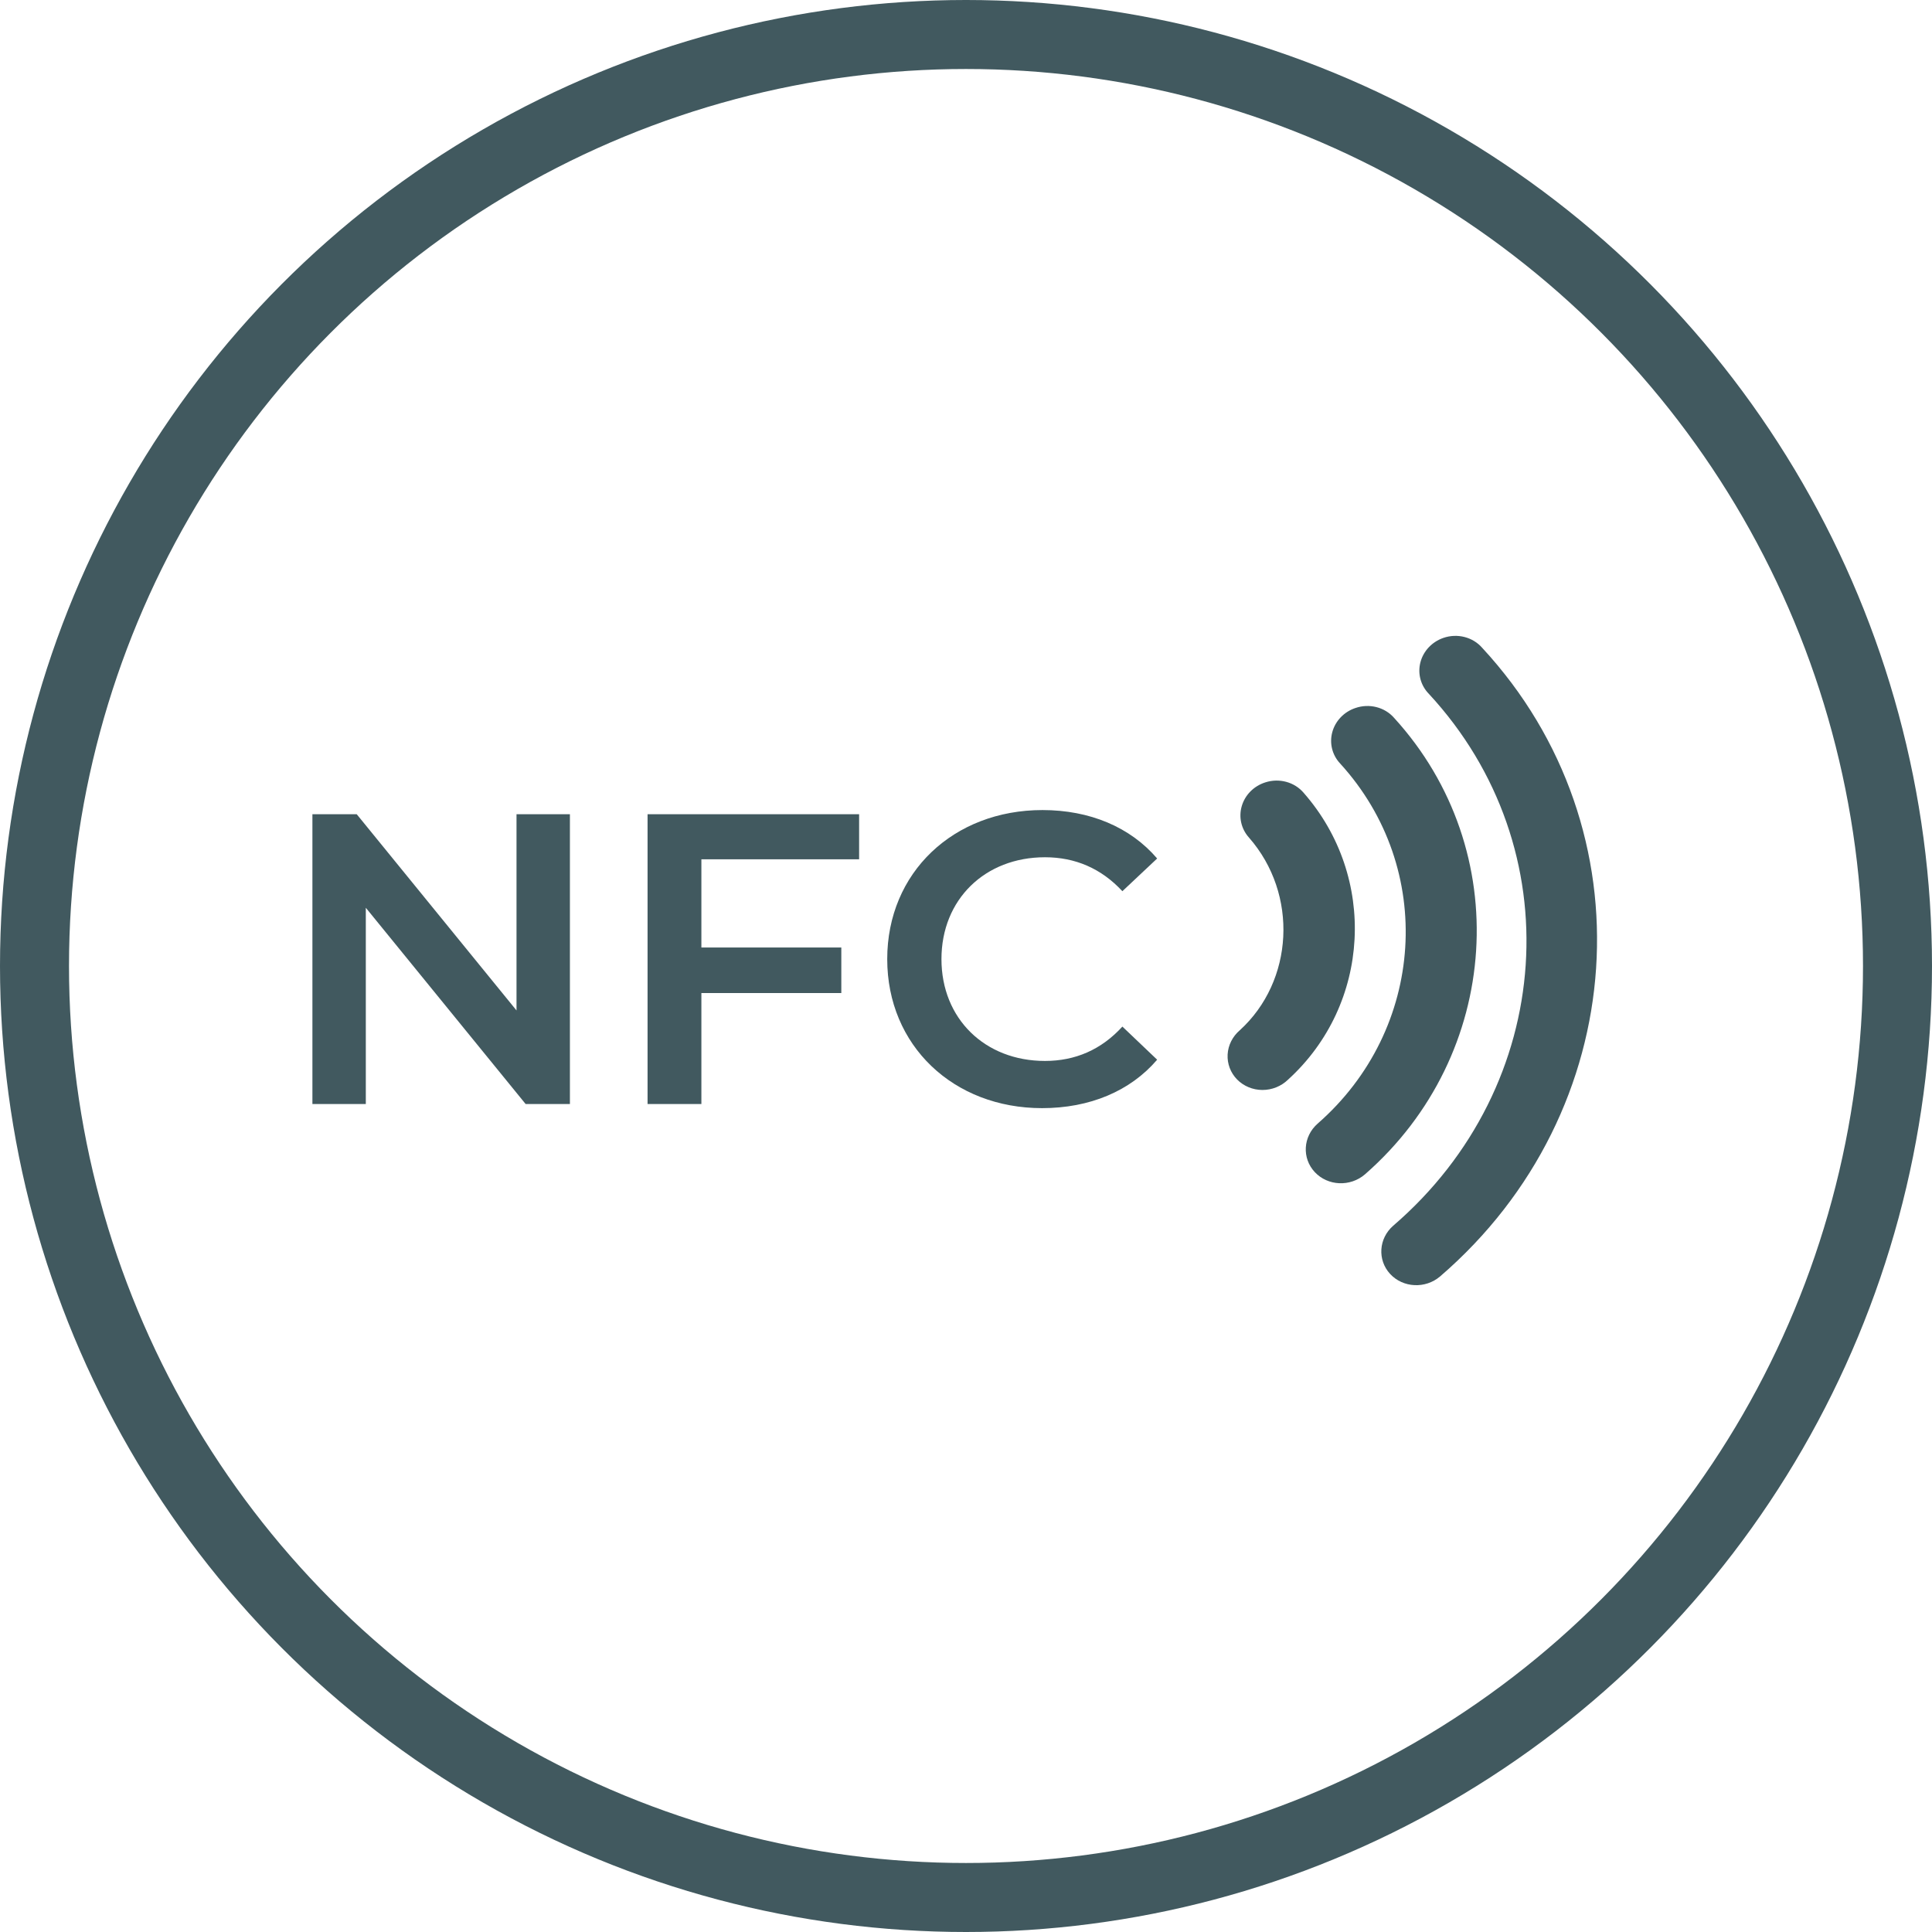 <svg width="84" height="84" viewBox="0 0 84 84" fill="none" xmlns="http://www.w3.org/2000/svg">
<path d="M22.457 35.4V43.932L15.509 35.4H13.583V48H15.905V39.468L22.853 48H24.779V35.4H22.457ZM37.353 37.362V35.4H28.155V48H30.495V43.176H36.579V41.196H30.495V37.362H37.353ZM45.307 48.18C47.377 48.18 49.141 47.442 50.311 46.074L48.799 44.634C47.881 45.642 46.747 46.128 45.433 46.128C42.823 46.128 40.933 44.292 40.933 41.7C40.933 39.108 42.823 37.272 45.433 37.272C46.747 37.272 47.881 37.758 48.799 38.748L50.311 37.326C49.141 35.958 47.377 35.22 45.325 35.22C41.455 35.22 38.575 37.938 38.575 41.7C38.575 45.462 41.455 48.18 45.307 48.18Z" fill="#41595F"/>
<circle cx="42" cy="42" r="40.5" stroke="#41595F" stroke-width="3"/>
<path d="M62.752 27.736C62.258 27.908 61.884 28.307 61.757 28.797C61.63 29.288 61.768 29.803 62.124 30.167C68.337 36.877 67.653 47.196 60.577 53.29C59.941 53.843 59.88 54.781 60.44 55.389C61.001 55.996 61.972 56.044 62.614 55.496C70.941 48.324 71.76 36.068 64.444 28.167C64.034 27.696 63.36 27.524 62.752 27.736ZM58.925 30.785C58.433 30.952 58.058 31.345 57.926 31.831C57.794 32.316 57.922 32.83 58.268 33.197C62.428 37.758 61.978 44.755 57.287 48.855C56.652 49.414 56.597 50.356 57.165 50.962C57.732 51.568 58.707 51.611 59.348 51.057C65.293 45.86 65.861 36.965 60.616 31.215C60.206 30.744 59.532 30.573 58.925 30.785ZM55.012 34.017C54.517 34.174 54.133 34.56 53.991 35.043C53.848 35.526 53.966 36.042 54.303 36.416C56.465 38.883 56.249 42.661 53.903 44.795C53.588 45.065 53.397 45.444 53.375 45.847C53.353 46.249 53.501 46.641 53.785 46.932C54.07 47.223 54.466 47.388 54.884 47.39C55.301 47.392 55.705 47.23 56.001 46.942C59.605 43.664 59.882 38.122 56.685 34.475C56.285 34.001 55.62 33.82 55.012 34.017Z" fill="#41595F"/>
</svg>
